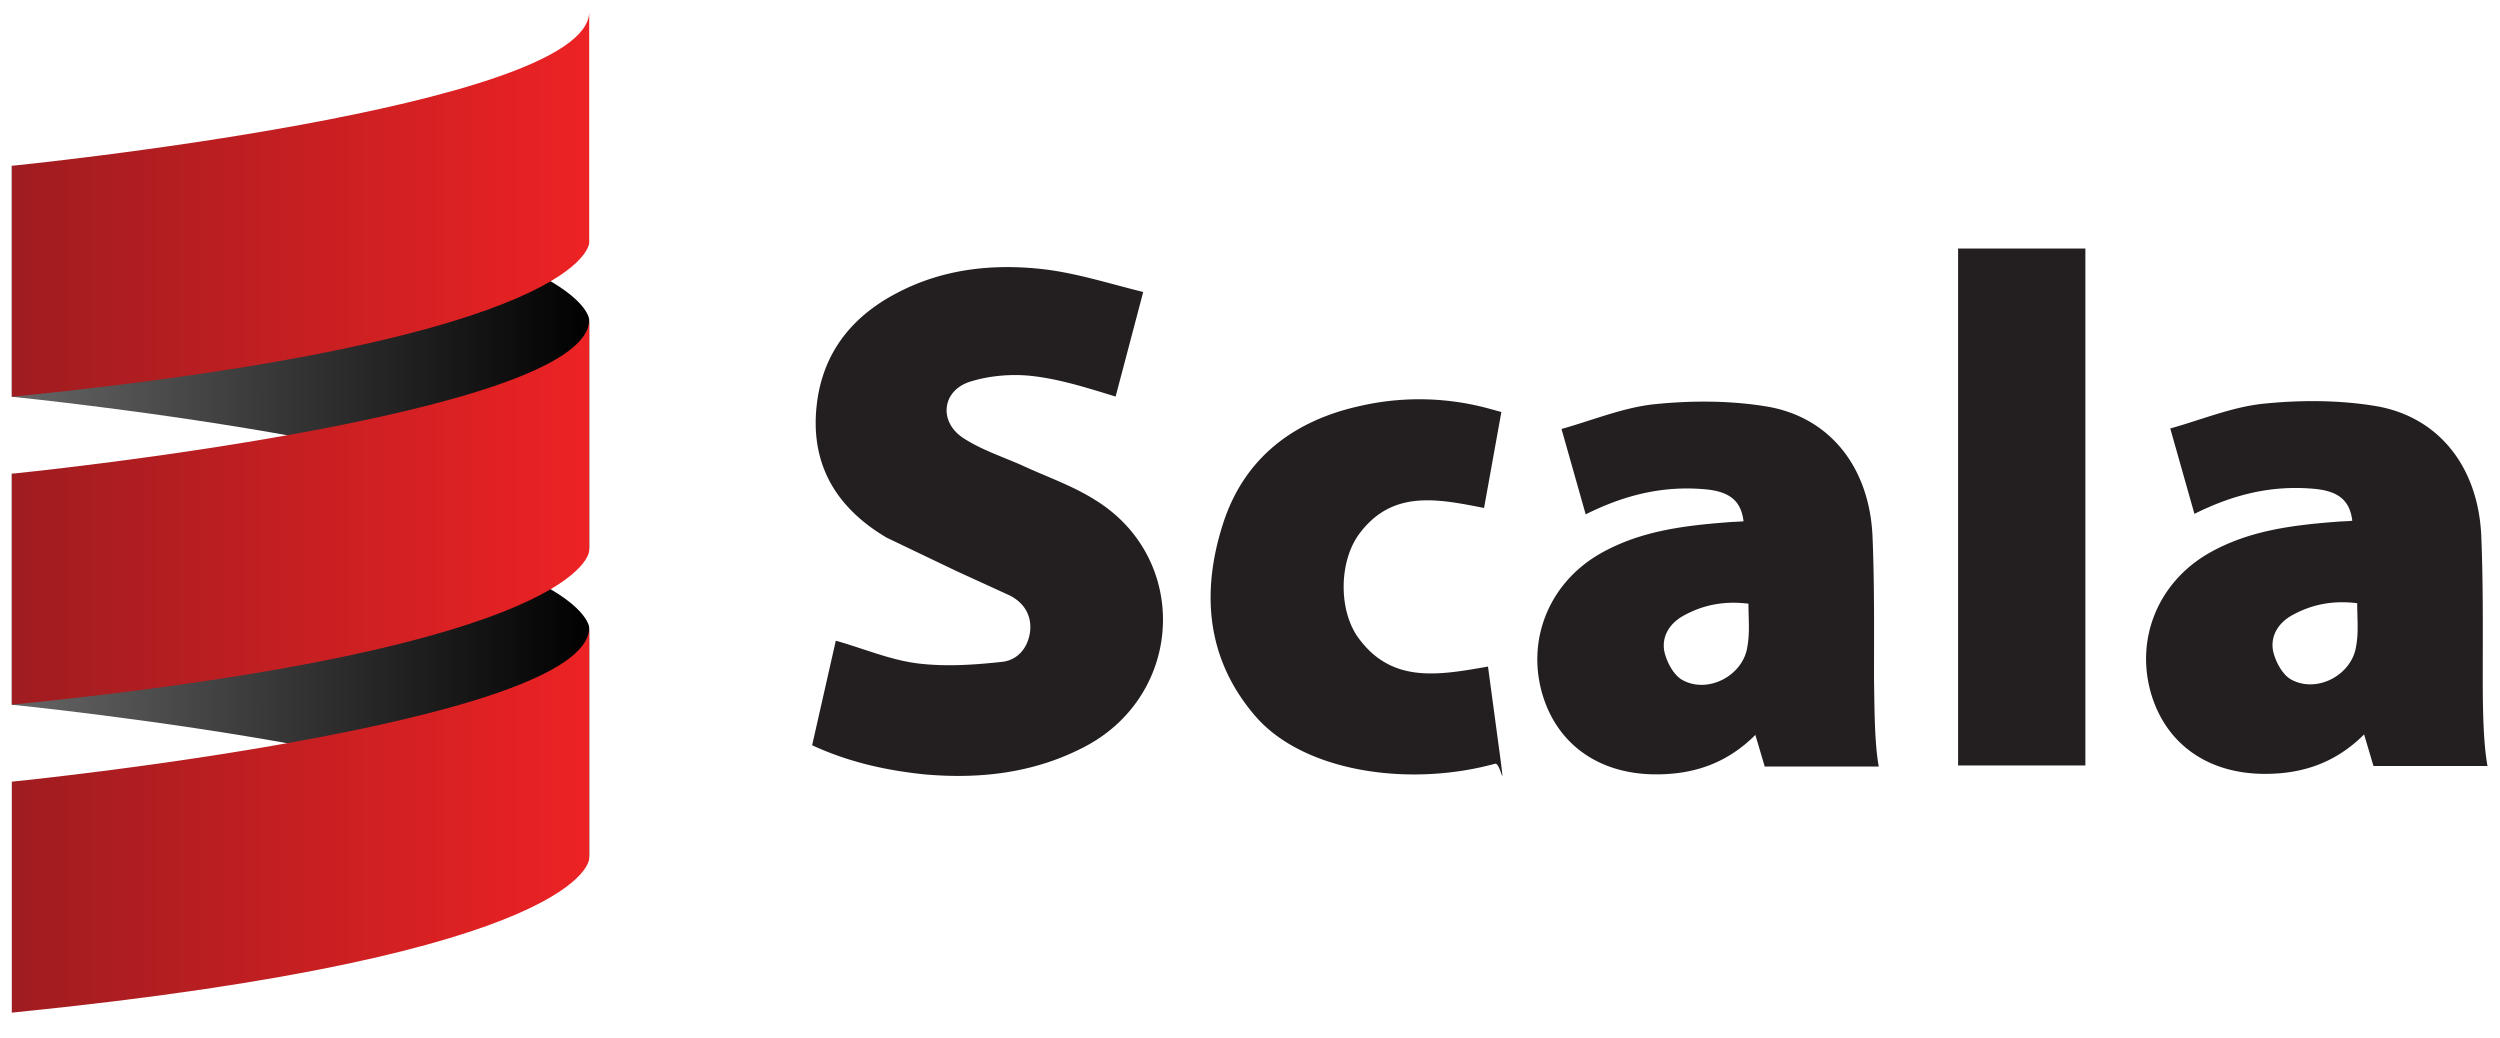 <svg xmlns="http://www.w3.org/2000/svg" xmlns:xlink="http://www.w3.org/1999/xlink" viewBox="0 0 106 44" fill="#fff" fill-rule="evenodd" stroke="#000" stroke-linecap="round" stroke-linejoin="round"><style><![CDATA[.B{fill-rule:nonzero}]]></style><use xlink:href="#D" x=".5" y=".5"/><defs><linearGradient id="A" x1="0.17%" y1="49.65%" x2="99.82%" y2="49.65%"><stop offset="0%" stop-color="#656565"/><stop offset="100%" stop-color="#010101"/></linearGradient><linearGradient id="B" x1="0.17%" y1="50.05%" x2="99.82%" y2="50.05%"><stop offset="0%" stop-color="#9f1c20"/><stop offset="100%" stop-color="#ed2224"/></linearGradient><path id="C" d="M0 16.322s24.482 2.448 24.482 6.53v-9.793s0-4.08-24.482-6.53z"/></defs><symbol id="D" overflow="visible"><g stroke="none"><g fill="url(#A)" class="B"><use xlink:href="#C"/><use xlink:href="#C" y="13.058"/></g><g fill="url(#B)"><path d="M24.482 0v9.793s0 4.08-24.482 6.53V6.53S24.482 4.08 24.482 0" class="B"/><path d="M0 19.586s24.482-2.448 24.482-6.53v9.793s0 4.08-24.482 6.53z" class="B"/><path d="M0 42.436v-9.793s24.482-2.448 24.482-6.53v9.793s0 4.08-24.482 6.53" class="B"/></g><path d="M33.934 31.1l1.004-4.434c1.192.335 2.3.816 3.472.962s2.385.063 3.556-.063c.67-.063 1.13-.586 1.213-1.318.063-.7-.293-1.213-.88-1.506l-2.236-1.023-2.97-1.422c-1.945-1.15-3.117-2.824-3-5.187.125-2.385 1.34-4.08 3.4-5.166 1.966-1.046 4.1-1.276 6.275-1.025 1.4.167 2.76.607 4.204.962l-1.17 4.434c-1.234-.377-2.405-.753-3.62-.88-.837-.084-1.757 0-2.552.25-1.192.377-1.34 1.694-.293 2.385.732.48 1.6.774 2.426 1.13 1.067.502 2.196.88 3.18 1.506 3.995 2.468 3.765 8.178-.376 10.417-2.154 1.15-4.476 1.422-6.86 1.213-1.6-.167-3.18-.502-4.77-1.234zm45.243.9h-4.853l-.397-1.34c-1.213 1.213-2.615 1.673-4.204 1.673-2.447 0-4.246-1.297-4.853-3.493-.628-2.3.356-4.623 2.426-5.836 1.694-.983 3.556-1.213 5.46-1.36.23-.02.44-.02.67-.042-.105-.88-.607-1.276-1.673-1.36-1.736-.146-3.347.23-5.02 1.067l-1.025-3.62c1.34-.377 2.594-.9 3.9-1.046 1.6-.167 3.284-.167 4.874.105 2.656.48 4.288 2.615 4.413 5.5.084 2.008.063 4.037.063 6.045.02 1.213.02 2.72.2 3.702zm-5.543-6.903c-1.025-.126-1.924.042-2.782.523-.586.335-.92.9-.774 1.548.105.418.377.94.732 1.15 1.088.628 2.615-.167 2.782-1.422.105-.586.042-1.17.042-1.8zm31.354 6.882h-4.853l-.397-1.34c-1.213 1.213-2.615 1.673-4.204 1.673-2.447 0-4.246-1.297-4.853-3.493-.628-2.3.356-4.623 2.426-5.836 1.694-.983 3.556-1.213 5.46-1.36.23-.02.44-.02.67-.042-.105-.88-.607-1.276-1.673-1.36-1.736-.146-3.347.23-5.02 1.067l-1.025-3.62c1.34-.377 2.594-.9 3.9-1.046 1.6-.167 3.284-.167 4.874.105 2.656.48 4.288 2.615 4.413 5.5.084 2.008.063 4.037.063 6.045 0 1.234.02 2.72.2 3.702zm-5.543-6.903c-1.025-.126-1.924.042-2.782.523-.586.335-.92.9-.774 1.548.105.418.377.94.732 1.15 1.088.628 2.615-.167 2.782-1.422.105-.565.042-1.17.042-1.8zm-37.022-4.038c-2.008-.397-3.9-.774-5.292 1.1-.88 1.192-.88 3.305 0 4.455 1.422 1.903 3.4 1.527 5.46 1.17l.544 4.037c.17 1.347-.02 0-.25.084-3.765 1.025-8.178.293-10.166-2.03-2.05-2.385-2.3-5.187-1.38-8.095.9-2.866 3.054-4.455 5.9-5.062a11.22 11.22 0 0 1 5.459.146l.46.126-.732 4.058zm20.1-11.002h5.397v21.92h-5.397z" fill="#231f20" class="B"/></g></symbol></svg>